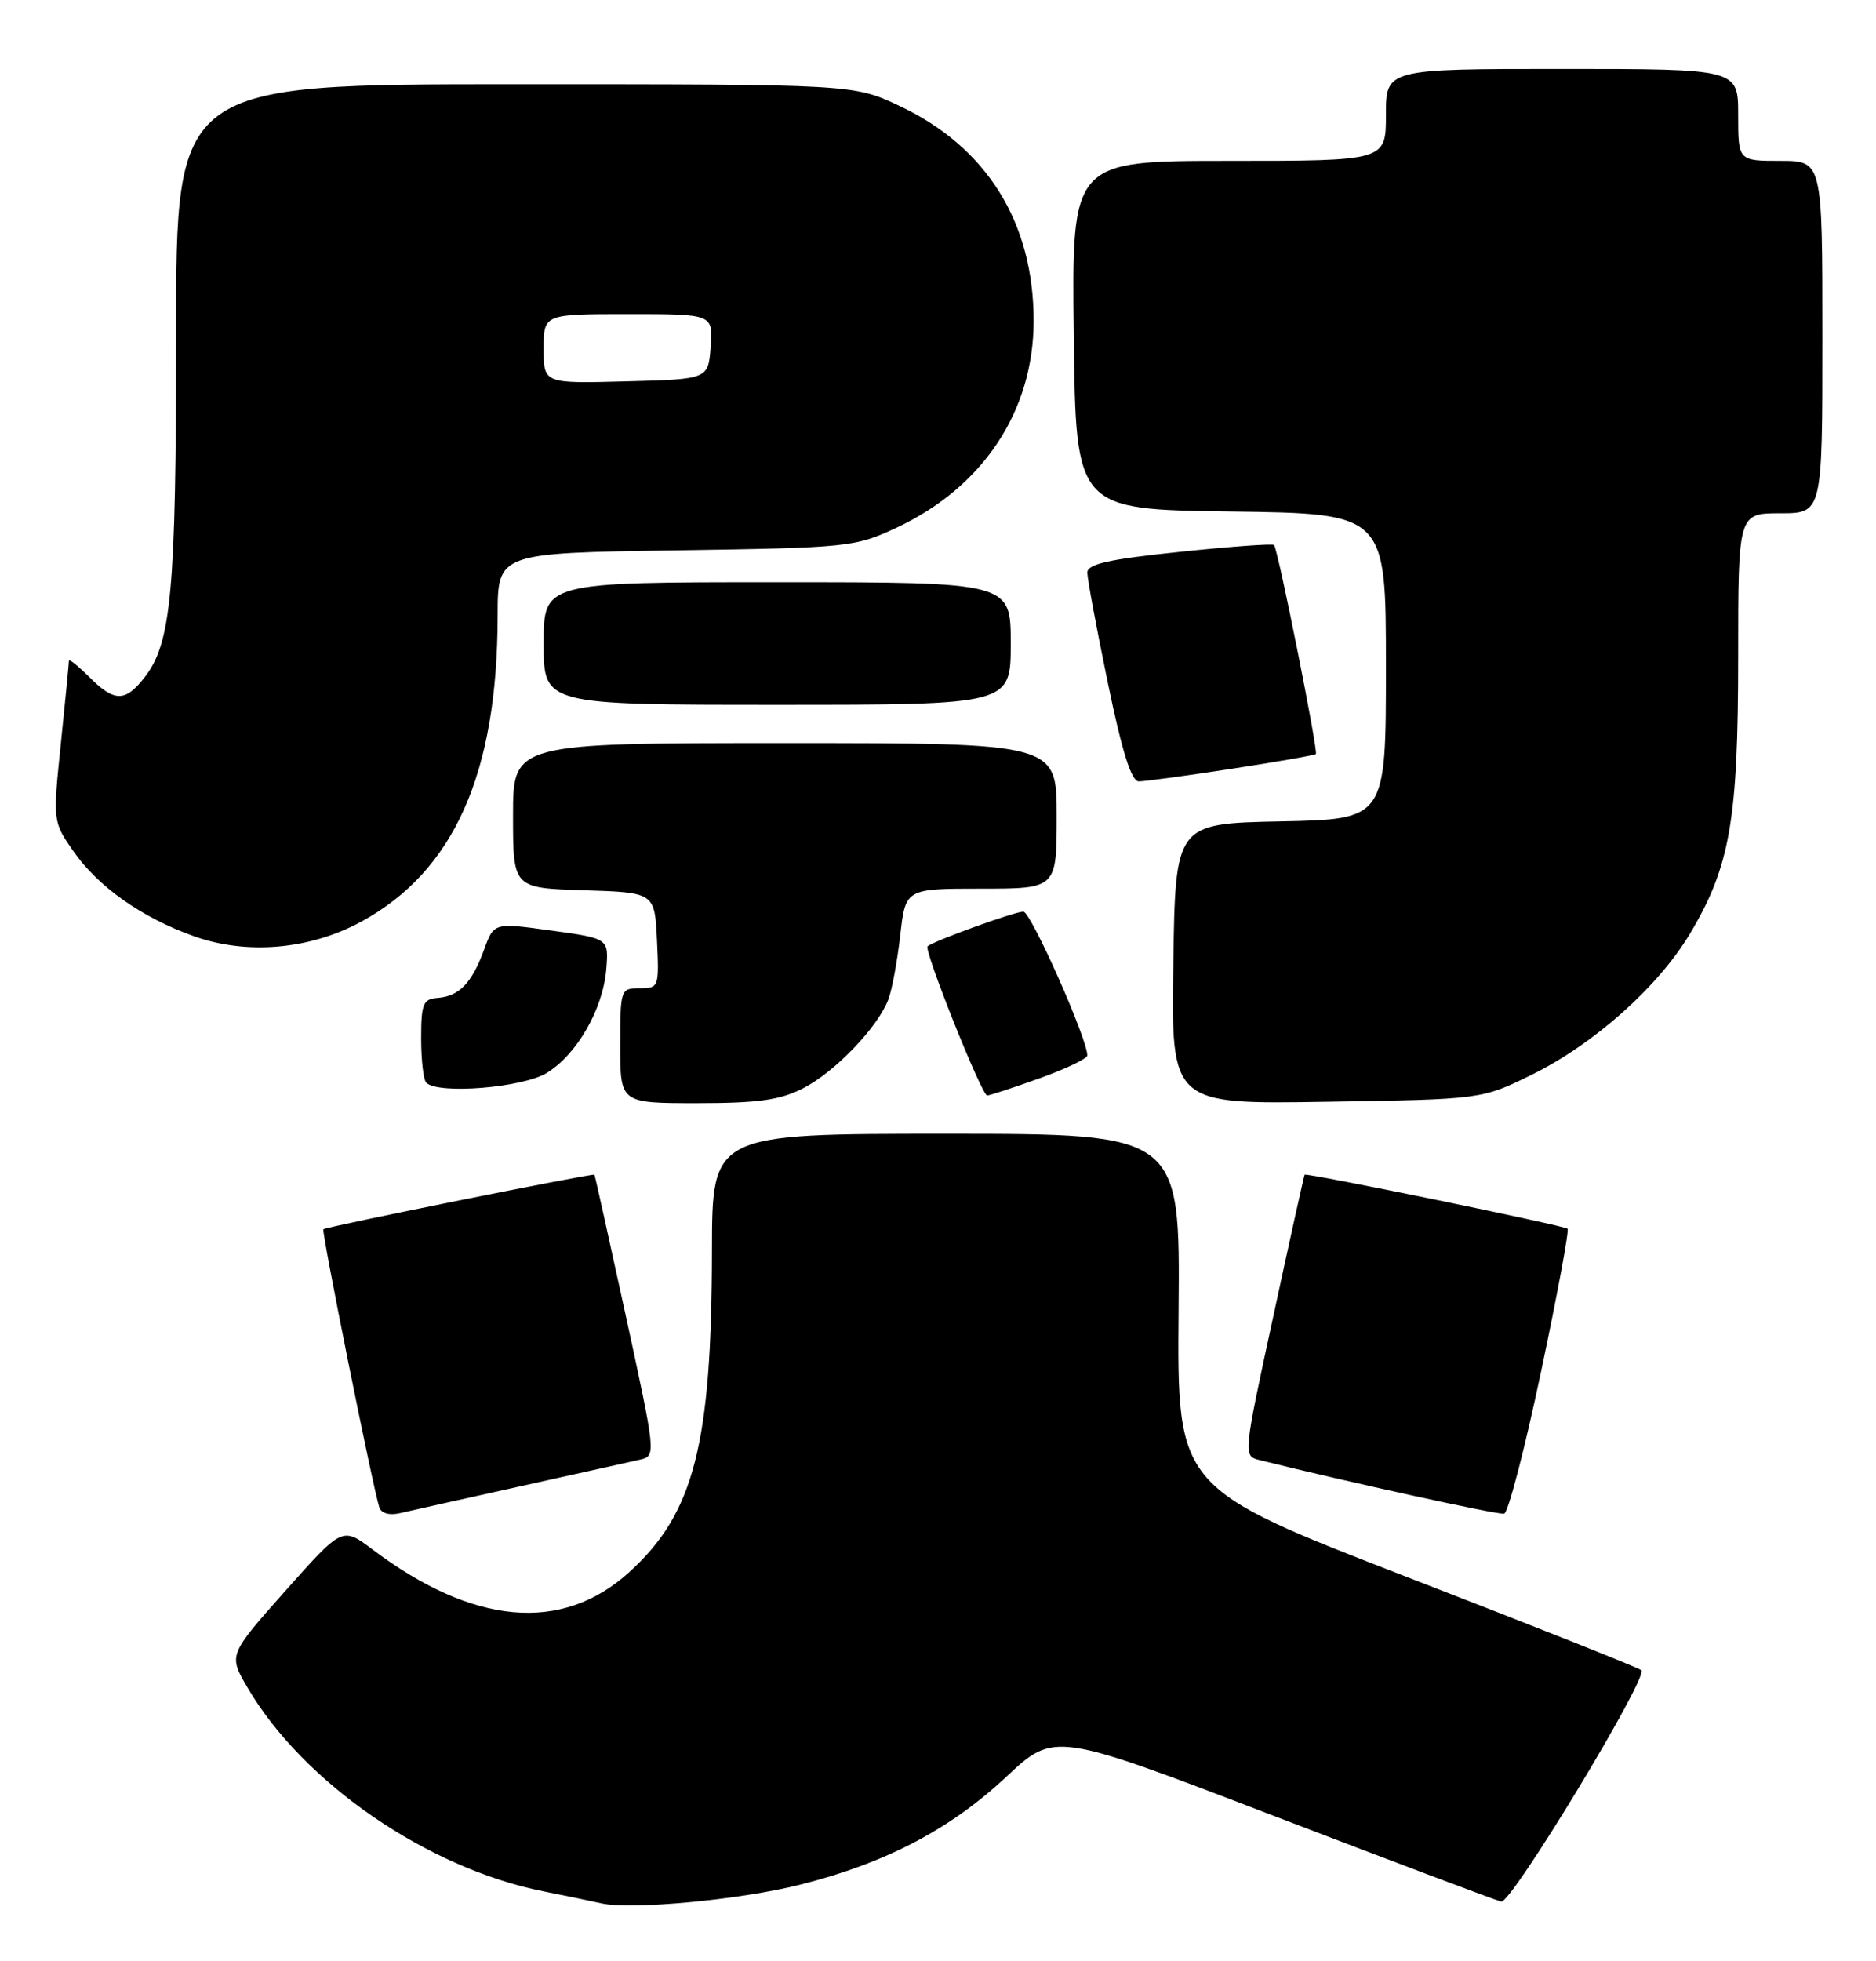 <?xml version="1.0" encoding="UTF-8" standalone="no"?>
<!DOCTYPE svg PUBLIC "-//W3C//DTD SVG 1.1//EN" "http://www.w3.org/Graphics/SVG/1.1/DTD/svg11.dtd" >
<svg xmlns="http://www.w3.org/2000/svg" xmlns:xlink="http://www.w3.org/1999/xlink" version="1.1" viewBox="0 0 245 256">
 <g >
 <path fill="currentColor"
d=" M 104.55 246.00 C 115.70 243.18 124.10 238.78 131.42 231.93 C 137.70 226.05 137.70 226.05 166.25 236.99 C 181.95 243.01 195.36 248.06 196.06 248.22 C 197.37 248.51 215.28 218.95 214.36 218.02 C 214.08 217.73 200.32 212.26 183.79 205.87 C 153.73 194.23 153.73 194.23 153.92 171.12 C 154.12 148.00 154.12 148.00 123.56 148.00 C 93.00 148.00 93.00 148.00 92.98 163.25 C 92.95 188.61 90.63 197.58 82.13 205.26 C 73.35 213.19 61.77 212.15 48.61 202.23 C 44.71 199.30 44.71 199.30 37.27 207.66 C 29.83 216.03 29.83 216.03 32.32 220.28 C 39.61 232.72 55.80 243.86 71.00 246.89 C 74.03 247.49 77.40 248.19 78.50 248.44 C 82.39 249.33 96.71 247.99 104.55 246.00 Z  M 68.00 194.00 C 75.42 192.36 82.44 190.79 83.60 190.53 C 85.68 190.04 85.67 189.89 81.73 171.77 C 79.54 161.72 77.70 153.43 77.63 153.34 C 77.46 153.12 42.57 160.13 42.23 160.46 C 41.96 160.70 48.71 194.24 49.54 196.77 C 49.79 197.54 50.87 197.84 52.23 197.52 C 53.48 197.23 60.58 195.64 68.00 194.00 Z  M 201.25 179.08 C 203.38 169.02 204.94 160.61 204.72 160.39 C 204.31 159.98 170.59 153.05 170.38 153.34 C 170.31 153.43 168.47 161.72 166.30 171.77 C 162.38 189.85 162.36 190.05 164.42 190.57 C 175.68 193.38 195.70 197.77 196.44 197.59 C 196.96 197.47 199.13 189.14 201.25 179.08 Z  M 104.88 142.06 C 109.03 139.94 114.62 134.12 116.01 130.48 C 116.49 129.22 117.19 125.44 117.57 122.09 C 118.26 116.00 118.26 116.00 128.13 116.00 C 138.00 116.00 138.00 116.00 138.00 106.50 C 138.00 97.00 138.00 97.00 102.50 97.00 C 67.00 97.00 67.00 97.00 67.00 106.46 C 67.00 115.92 67.00 115.92 76.25 116.21 C 85.50 116.50 85.50 116.50 85.80 122.75 C 86.09 128.86 86.04 129.00 83.55 129.00 C 81.04 129.00 81.00 129.13 81.00 136.50 C 81.00 144.00 81.00 144.00 91.04 144.00 C 99.00 144.00 101.87 143.60 104.88 142.06 Z  M 200.00 140.31 C 208.16 136.30 216.54 128.84 220.71 121.87 C 225.94 113.12 227.00 107.02 227.00 85.79 C 227.00 67.00 227.00 67.00 232.50 67.00 C 238.00 67.00 238.00 67.00 238.00 44.00 C 238.00 21.00 238.00 21.00 232.50 21.00 C 227.00 21.00 227.00 21.00 227.00 15.00 C 227.00 9.00 227.00 9.00 204.00 9.00 C 181.00 9.00 181.00 9.00 181.00 15.00 C 181.00 21.00 181.00 21.00 160.48 21.00 C 139.96 21.00 139.96 21.00 140.23 43.75 C 140.50 66.50 140.50 66.50 160.75 66.77 C 181.00 67.04 181.00 67.04 181.00 86.99 C 181.00 106.94 181.00 106.94 167.25 107.22 C 153.50 107.50 153.50 107.50 153.23 125.82 C 152.95 144.15 152.95 144.15 173.23 143.82 C 193.50 143.50 193.50 143.50 200.00 140.31 Z  M 135.75 140.76 C 139.19 139.53 142.00 138.18 142.00 137.77 C 142.00 135.58 134.62 119.00 133.65 119.00 C 132.49 119.00 121.81 122.87 121.14 123.53 C 120.63 124.04 128.21 143.00 128.92 143.00 C 129.24 143.00 132.31 141.99 135.75 140.76 Z  M 71.42 140.05 C 75.38 137.60 78.75 131.71 79.18 126.50 C 79.50 122.50 79.50 122.50 72.00 121.47 C 64.50 120.43 64.50 120.43 63.22 123.96 C 61.63 128.32 59.97 130.05 57.16 130.26 C 55.25 130.41 55.00 131.01 55.00 135.55 C 55.00 138.36 55.30 140.97 55.67 141.33 C 57.22 142.88 68.30 141.98 71.42 140.05 Z  M 47.18 120.31 C 59.30 113.71 64.98 100.97 64.99 80.34 C 65.00 72.19 65.00 72.19 88.25 71.84 C 110.87 71.50 111.65 71.42 117.09 68.88 C 128.38 63.59 134.97 53.67 134.99 41.93 C 135.01 29.07 128.89 19.23 117.54 13.86 C 111.50 11.00 111.50 11.00 67.25 11.00 C 23.00 11.00 23.00 11.00 23.00 43.45 C 23.00 77.23 22.38 83.98 18.85 88.46 C 16.33 91.67 14.93 91.65 11.64 88.36 C 10.19 86.91 9.00 85.97 9.00 86.26 C 9.00 86.55 8.53 91.39 7.95 97.02 C 6.90 107.21 6.91 107.26 9.53 111.04 C 12.78 115.73 18.47 119.76 25.30 122.20 C 32.23 124.68 40.46 123.96 47.18 120.31 Z  M 160.81 100.36 C 166.69 99.46 171.66 98.59 171.85 98.43 C 172.19 98.14 166.93 71.84 166.39 71.14 C 166.23 70.94 160.68 71.34 154.05 72.04 C 144.79 73.00 142.00 73.63 142.00 74.74 C 142.00 75.54 143.20 82.00 144.67 89.09 C 146.55 98.18 147.75 102.00 148.73 102.00 C 149.50 102.00 154.94 101.26 160.81 100.36 Z  M 132.00 84.00 C 132.00 76.00 132.00 76.00 101.50 76.00 C 71.00 76.00 71.00 76.00 71.00 84.00 C 71.00 92.00 71.00 92.00 101.50 92.00 C 132.00 92.00 132.00 92.00 132.00 84.00 Z  M 71.00 45.53 C 71.00 41.00 71.00 41.00 82.06 41.00 C 93.11 41.00 93.11 41.00 92.81 45.25 C 92.50 49.50 92.50 49.50 81.75 49.78 C 71.00 50.07 71.00 50.07 71.00 45.53 Z "/>
</g>
</svg>